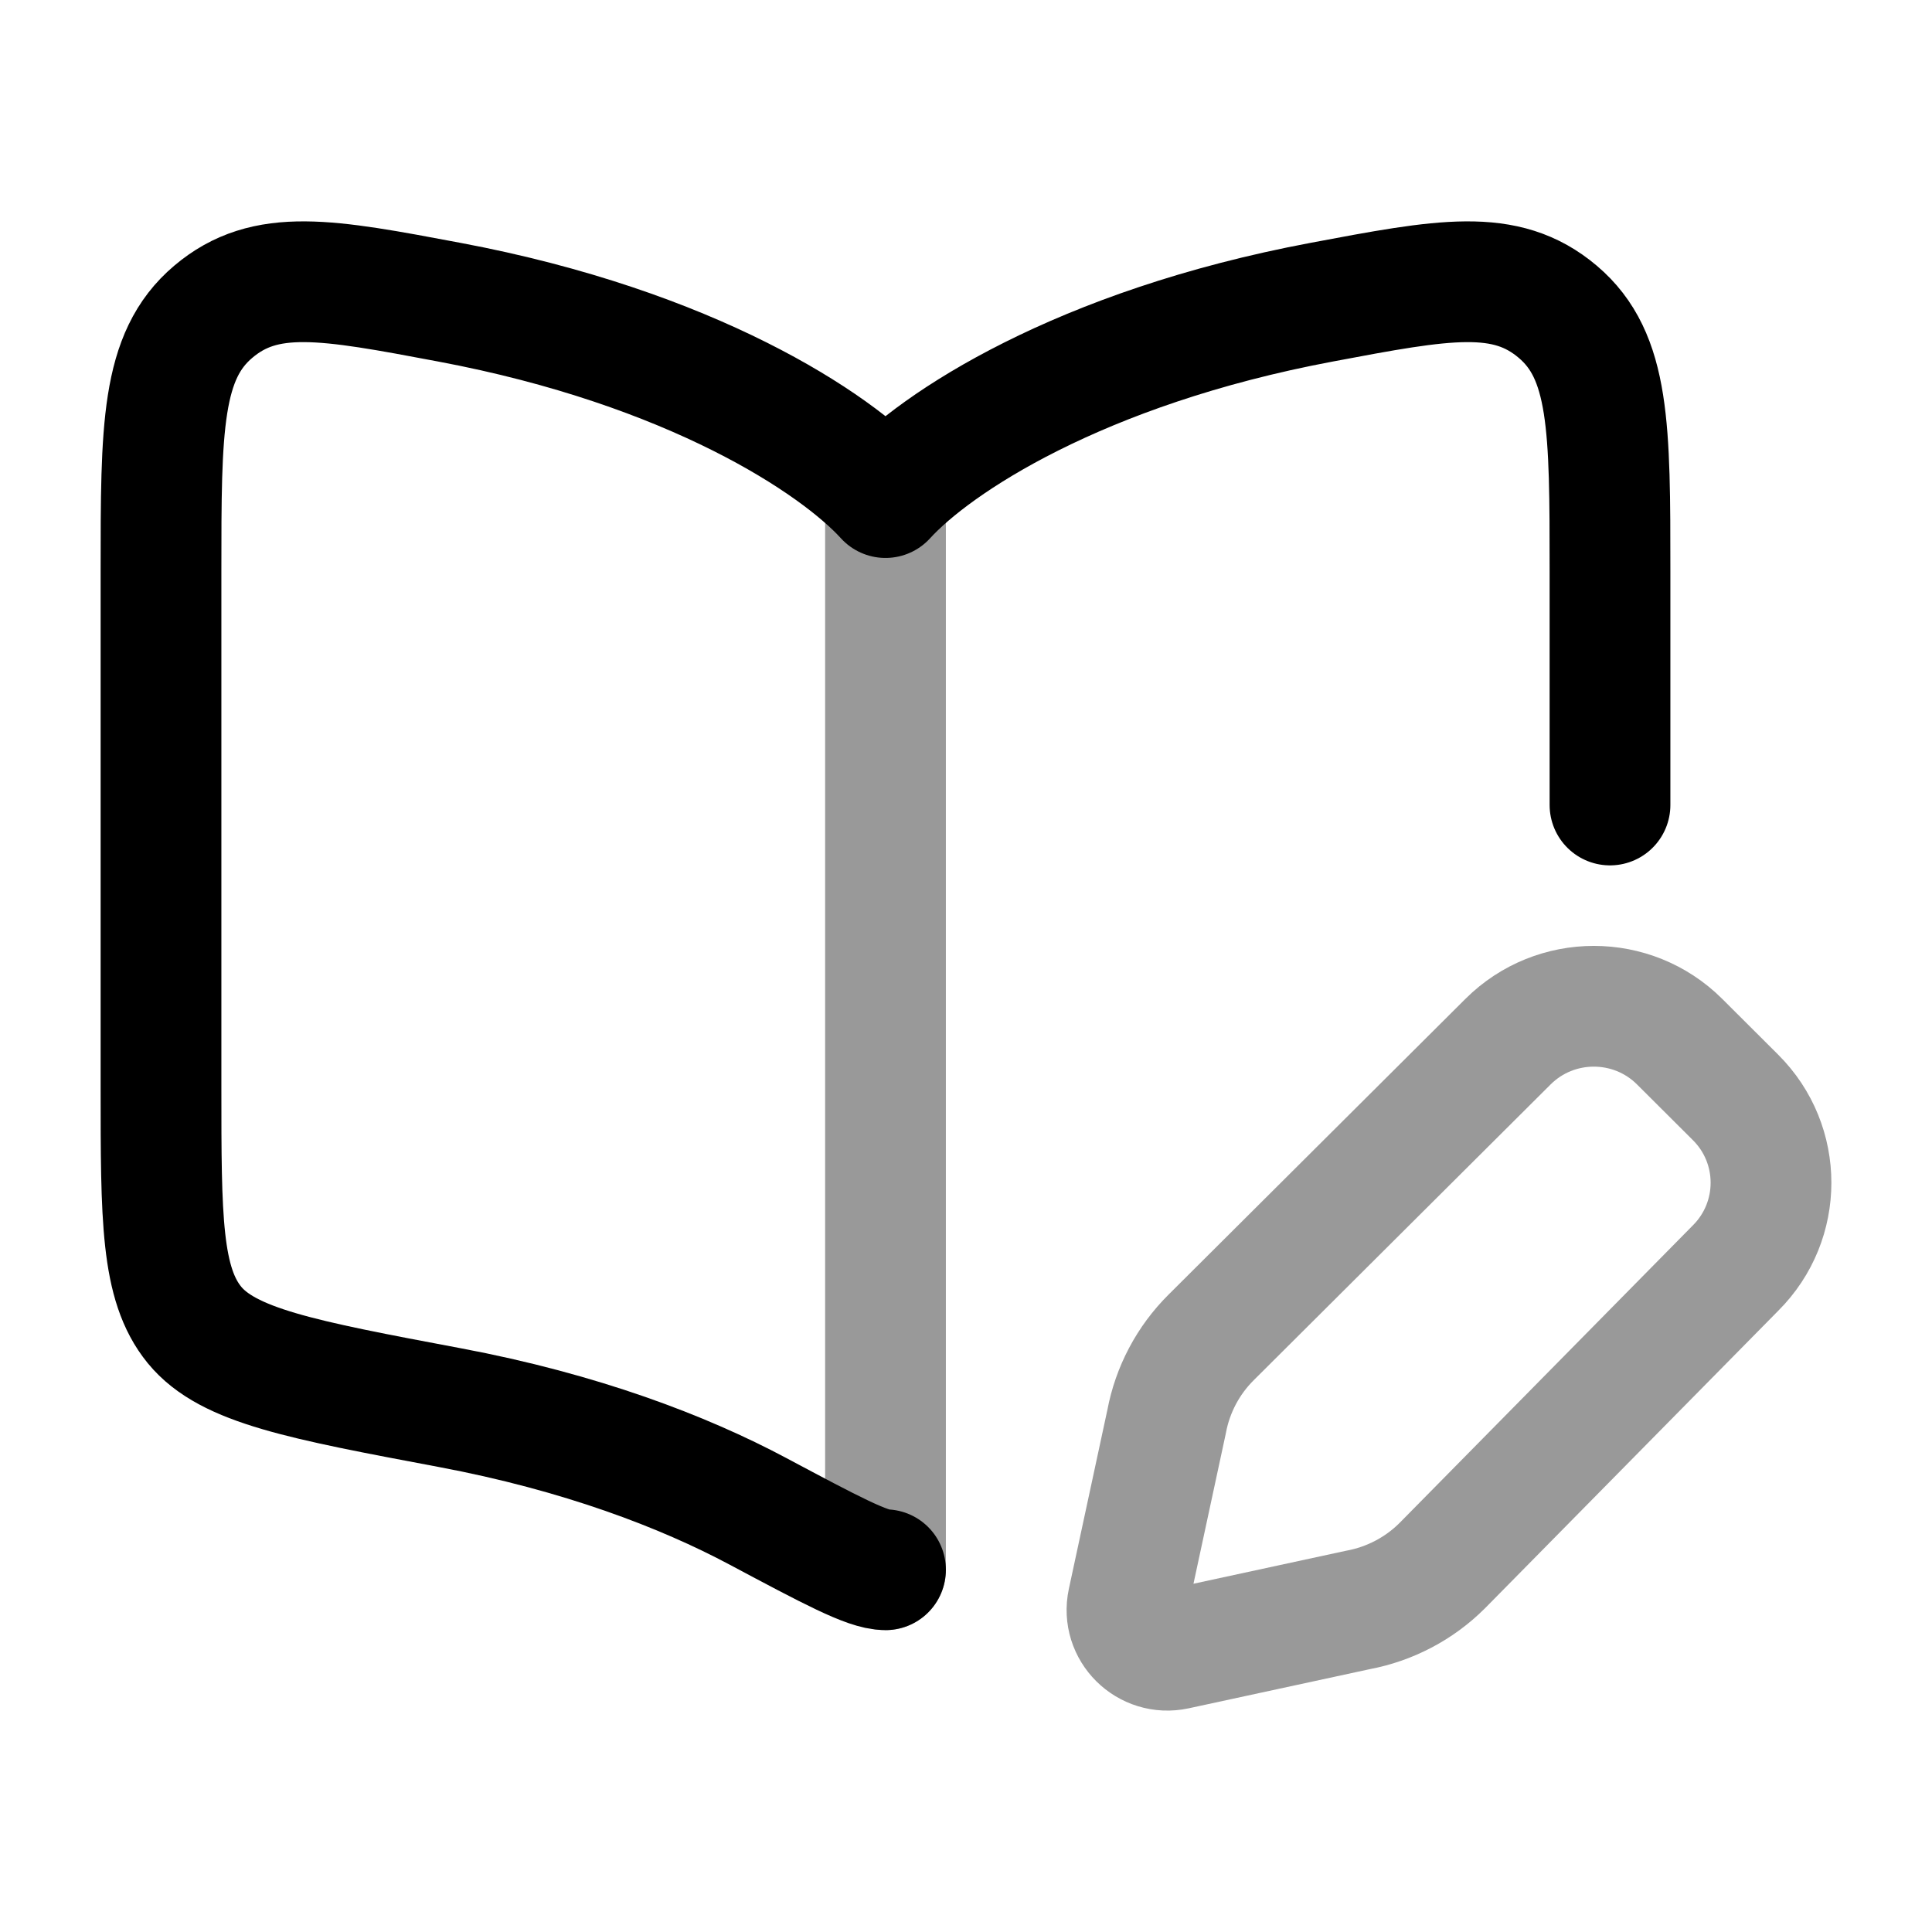 <svg width="24" height="24" viewBox="0 0 24 24" fill="none" xmlns="http://www.w3.org/2000/svg">
<path opacity="0.4" d="M11 6.5V19.5" stroke="currentColor" stroke-width="1.5" stroke-linecap="round"/>
<path d="M11 19.5C10.778 19.5 10.323 19.258 9.415 18.774C8.492 18.282 7.217 17.792 5.582 17.485C3.749 17.14 2.833 16.968 2.416 16.459C2 15.95 2 15.135 2 13.504V7.097C2 5.314 2 4.422 2.649 3.873C3.297 3.324 4.059 3.467 5.582 3.754C8.59 4.319 10.382 5.502 11 6.181C11.618 5.502 13.41 4.319 16.418 3.754C17.941 3.467 18.703 3.324 19.351 3.873C20 4.422 20 5.314 20 7.097V10" stroke="currentColor" stroke-width="1.5" stroke-linecap="round" stroke-linejoin="round"/>
<path opacity="0.4" d="M20.864 12.939L21.559 13.632C22.147 14.217 22.147 15.167 21.559 15.753L17.917 19.448C17.631 19.734 17.264 19.926 16.866 20L14.609 20.488C14.252 20.565 13.935 20.25 14.011 19.895L14.492 17.66C14.566 17.263 14.759 16.898 15.046 16.613L18.734 12.939C19.322 12.354 20.276 12.354 20.864 12.939Z" stroke="currentColor" stroke-width="1.5" stroke-linecap="round" stroke-linejoin="round"/>
</svg>
